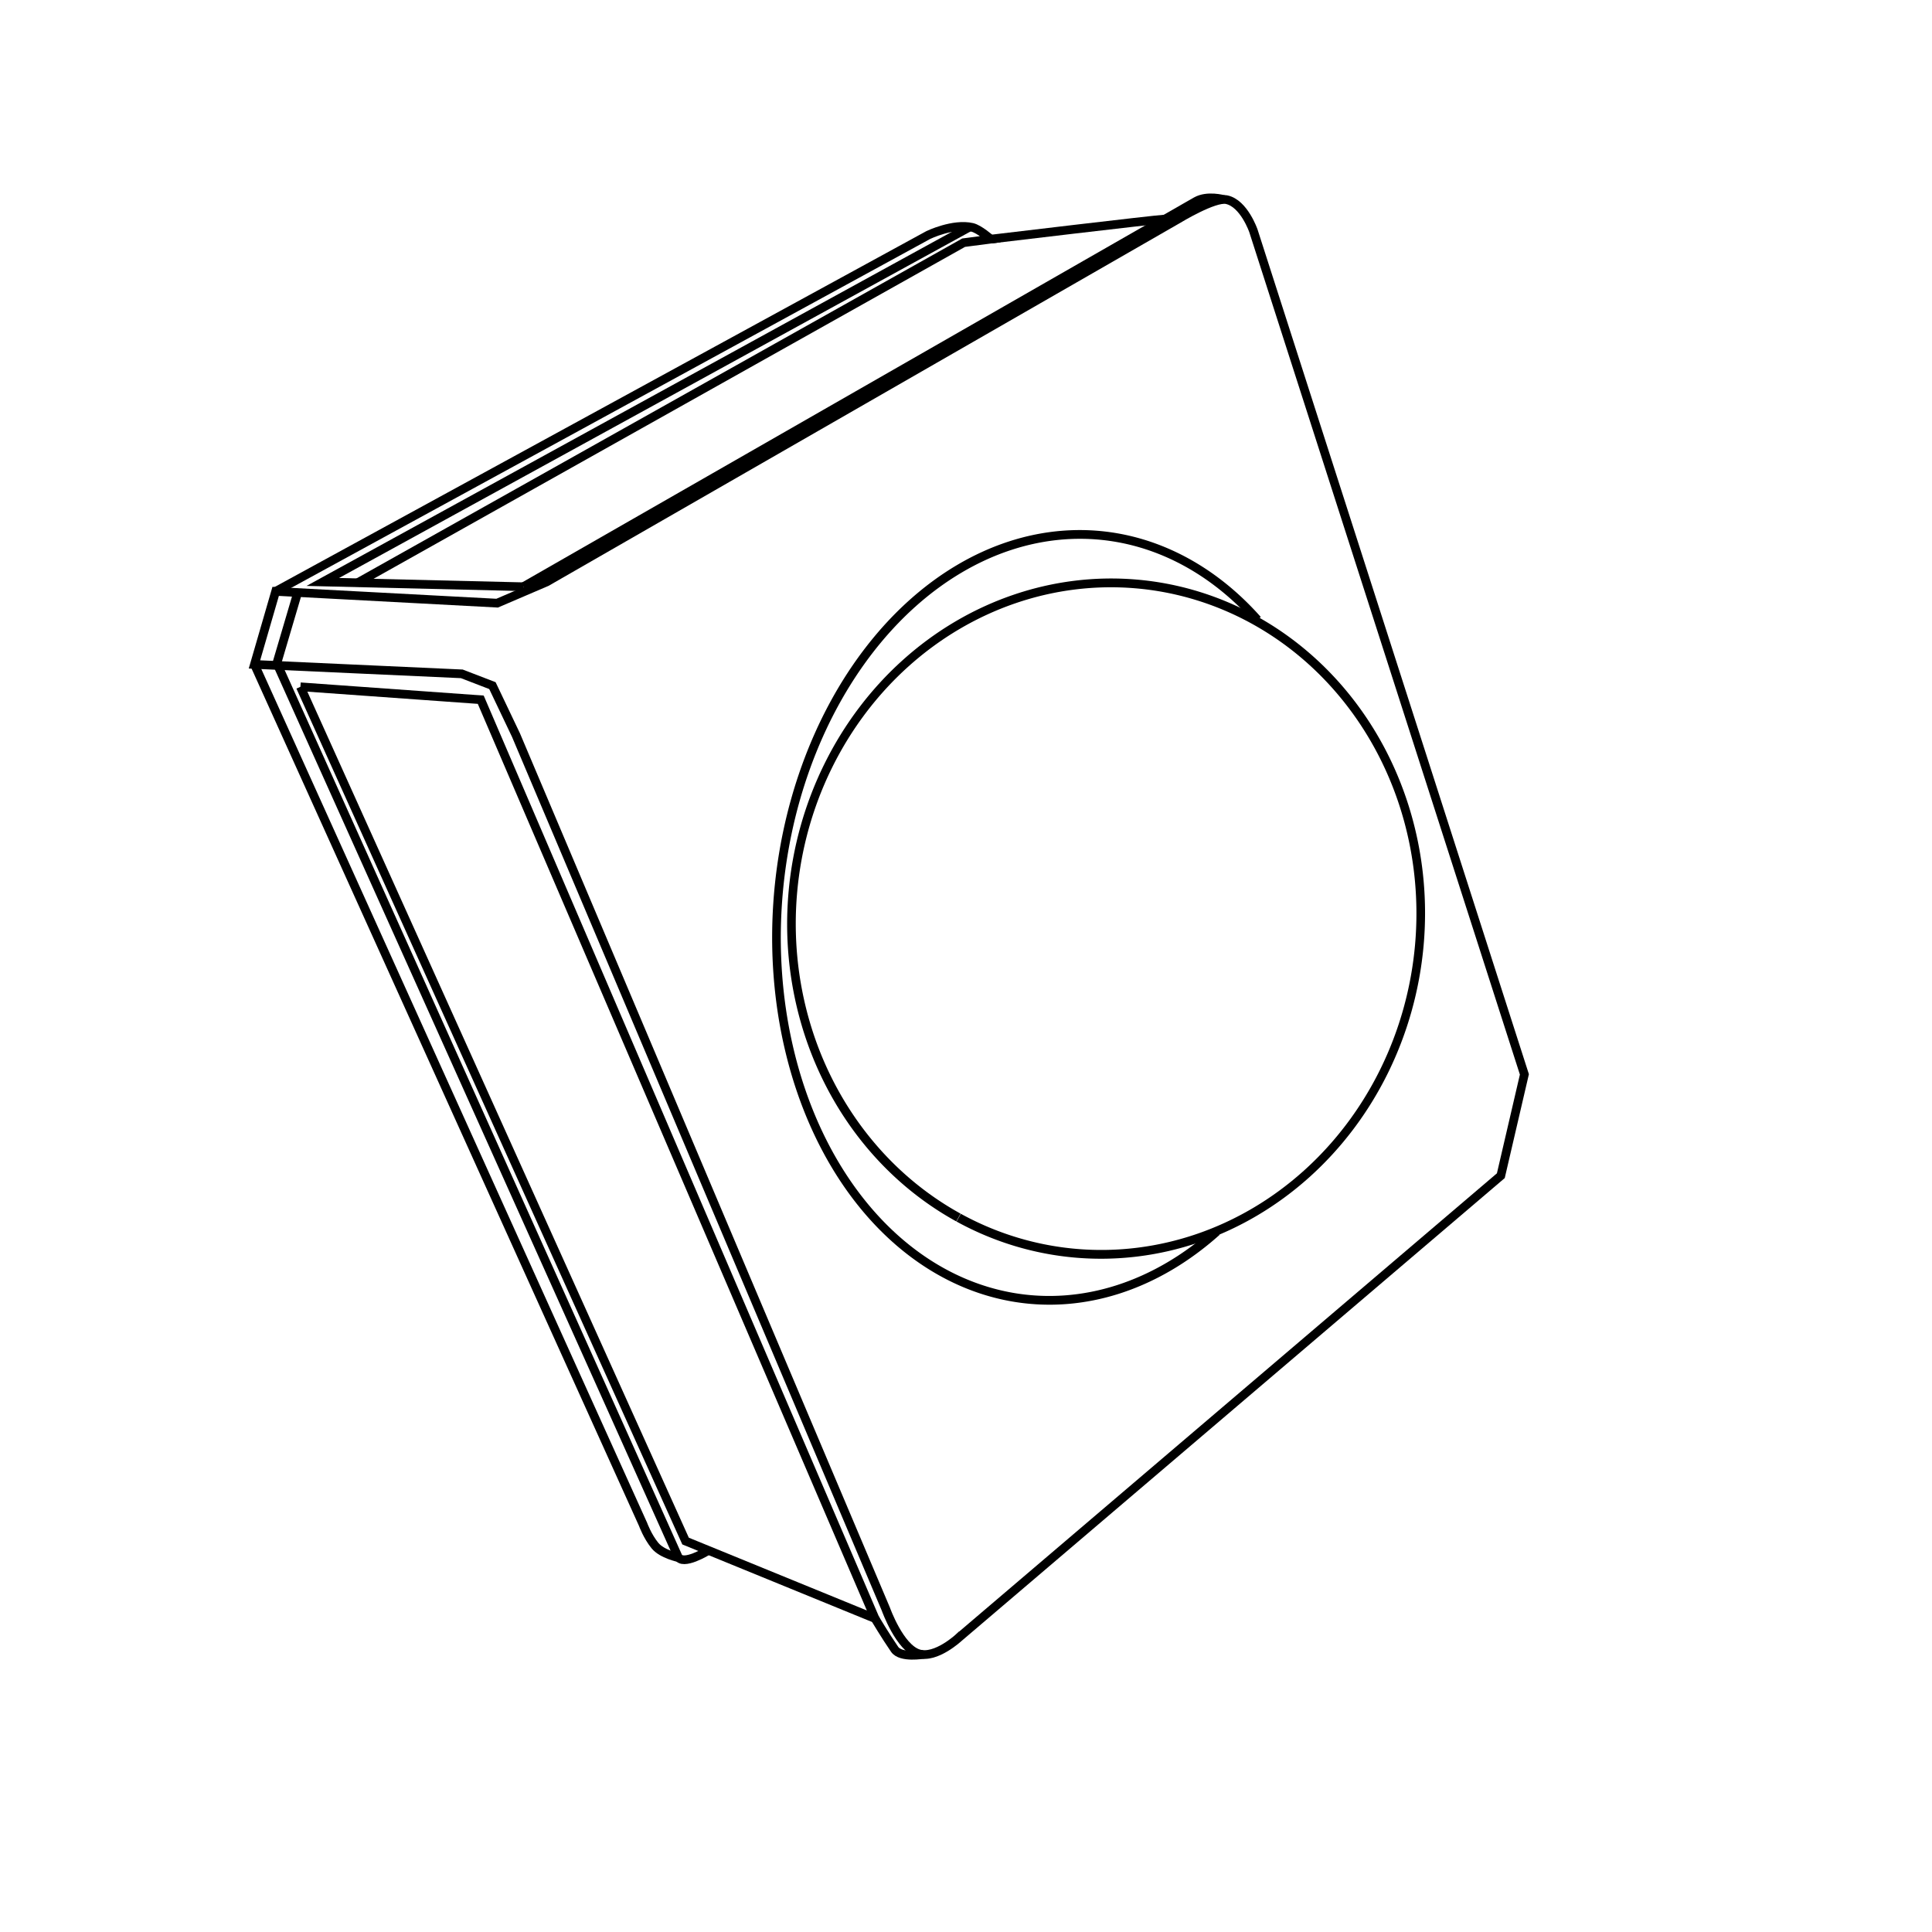<?xml version="1.0" encoding="UTF-8" standalone="no"?>
<svg
   xmlns:dc="http://purl.org/dc/elements/1.1/"
   xmlns:cc="http://creativecommons.org/ns#"
   xmlns:rdf="http://www.w3.org/1999/02/22-rdf-syntax-ns#"
   xmlns:svg="http://www.w3.org/2000/svg"
   xmlns="http://www.w3.org/2000/svg"
   xmlns:sodipodi="http://sodipodi.sourceforge.net/DTD/sodipodi-0.dtd"
   xmlns:inkscape="http://www.inkscape.org/namespaces/inkscape"
   inkscape:version="1.0 (4035a4fb49, 2020-05-01)"
   sodipodi:docname="icon.svg"
   xml:space="preserve"
   style="enable-background:new 0 0 1999.35 1999.35;"
   viewBox="0 0 1999.35 1999.35"
   y="0px"
   x="0px"
   id="Layer_1"
   version="1.1"><defs
   id="defs39" /><sodipodi:namedview
   inkscape:current-layer="Layer_1"
   inkscape:window-maximized="1"
   inkscape:window-y="-8"
   inkscape:window-x="-8"
   inkscape:cy="709.06998"
   inkscape:cx="1457.7197"
   inkscape:zoom="0.20506665"
   showgrid="false"
   id="namedview37"
   inkscape:window-height="987"
   inkscape:window-width="1680"
   inkscape:pageshadow="2"
   inkscape:pageopacity="0"
   guidetolerance="10"
   gridtolerance="10"
   objecttolerance="10"
   borderopacity="1"
   bordercolor="#666666"
   pagecolor="#ffffff" />





<path
   sodipodi:nodetypes="ccccscccccccccsc"
   id="path880"
   d="m 992.36,1694.571 560.793,-477.893 24.382,-104.844 -280.397,-872.887 c 0,0 -9.723,-28.467 -27.735,-32.307 -12.837,-2.736 -50.289,20.115 -50.289,20.115 l -653.446,375.488 -51.203,21.944 -229.194,-12.191 -21.944,75.585 214.564,9.753 31.697,12.191 24.382,51.203 382.802,904.584 c 0,0 14.191,39.883 33.852,46.031 17.851,5.582 41.733,-16.772 41.733,-16.772 z"
   style="fill:none;stroke:#000000;stroke-width:9;stroke-linecap:butt;stroke-linejoin:miter;stroke-opacity:1;stroke-miterlimit:4;stroke-dasharray:none" /><path
   sodipodi:nodetypes="ccsccc"
   id="path882"
   d="M 285.273,611.996 960.663,243.214 c 0,0 25.77,-12.448 45.412,-7.924 7.388,1.701 19.201,12.191 19.201,12.191 l -28.04,3.657 -627.845,352.324"
   style="fill:none;stroke:#000000;stroke-width:9;stroke-linecap:butt;stroke-linejoin:miter;stroke-opacity:1;stroke-miterlimit:4;stroke-dasharray:none" /><path
   sodipodi:nodetypes="ccc"
   id="path884"
   d="m 1003.332,234.985 -669.295,367.259 207.505,4.939"
   style="fill:none;stroke:#000000;stroke-width:9;stroke-linecap:butt;stroke-linejoin:miter;stroke-opacity:1;stroke-miterlimit:4;stroke-dasharray:none" /><path
   id="path886"
   d="m 308.436,611.996 -21.944,74.366"
   style="fill:none;stroke:#000000;stroke-width:9;stroke-linecap:butt;stroke-linejoin:miter;stroke-opacity:1;stroke-miterlimit:4;stroke-dasharray:none" /><path
   sodipodi:nodetypes="ccsc"
   id="path888"
   d="M 263.329,687.581 665.499,1577.543 c 0,0 4.482,12.406 12.325,21.97 7.353,8.966 24.743,12.511 24.743,12.511"
   style="fill:none;stroke:#000000;stroke-width:9;stroke-linecap:butt;stroke-linejoin:miter;stroke-opacity:1;stroke-miterlimit:4;stroke-dasharray:none" /><path
   sodipodi:nodetypes="csc"
   id="path890"
   d="m 732.738,1604.697 c 0,0 -26.683,16.533 -31.249,5.819 -4.212,-9.884 -414.997,-924.153 -414.997,-924.153"
   style="fill:none;stroke:#000000;stroke-width:9;stroke-linecap:butt;stroke-linejoin:miter;stroke-opacity:1;stroke-miterlimit:4;stroke-dasharray:none" /><path
   sodipodi:nodetypes="ccccc"
   id="path892"
   d="M 310.875,710.745 497.507,724.106 905.531,1674.927 709.463,1594.783 310.875,710.745"
   style="fill:none;stroke:#000000;stroke-width:9;stroke-linecap:butt;stroke-linejoin:miter;stroke-opacity:1;stroke-miterlimit:4;stroke-dasharray:none" /><path
   sodipodi:nodetypes="csc"
   id="path894"
   d="m 905.531,1674.927 c 0,0 10.793,18.127 20.306,31.922 6.504,9.432 30.172,5.172 30.172,5.172"
   style="fill:none;stroke:#000000;stroke-width:9;stroke-linecap:butt;stroke-linejoin:miter;stroke-opacity:1;stroke-miterlimit:4;stroke-dasharray:none" /><path
   sodipodi:nodetypes="csc"
   id="path896"
   d="m 1266.344,206.46 c 0,0 -16.896,-4.858 -28.704,1.907 L 541.543,607.182"
   style="fill:none;stroke:#000000;stroke-width:9;stroke-linecap:butt;stroke-linejoin:miter;stroke-opacity:1;stroke-miterlimit:4;stroke-dasharray:none" /><path
   id="path898"
   d="m 1205.139,226.718 c -9.914,0.431 -179.863,20.763 -179.863,20.763"
   style="fill:none;stroke:#000000;stroke-width:9;stroke-linecap:butt;stroke-linejoin:miter;stroke-opacity:1;stroke-miterlimit:4;stroke-dasharray:none" /><path
   sodipodi:open="true"
   transform="matrix(0.986,0.166,-0.133,0.991,0,0)"
   d="m 1418.444,1048.398 a 297.664,396.777 0 0 1 -400.785,-2.458 297.664,396.777 0 0 1 -35.653,-532.121 297.664,396.777 0 0 1 394.115,-97.091"
   sodipodi:arc-type="arc"
   sodipodi:end="5.2681964"
   sodipodi:start="0.83683735"
   sodipodi:ry="396.77661"
   sodipodi:rx="297.66397"
   sodipodi:cy="753.7796"
   sodipodi:cx="1219.0638"
   sodipodi:type="arc"
   id="path900"
   style="fill:none;fill-rule:evenodd;stroke:#000000;stroke-width:9.002;stroke-miterlimit:4;stroke-dasharray:none;stroke-opacity:1" /><path
   style="fill:none;fill-rule:evenodd;stroke:#000000;stroke-width:9.004;stroke-miterlimit:4;stroke-dasharray:none;stroke-opacity:1"
   id="path904"
   sodipodi:type="arc"
   sodipodi:cx="931.39374"
   sodipodi:cy="1200.0386"
   sodipodi:rx="327.97705"
   sodipodi:ry="345.15106"
   sodipodi:start="2.2740671"
   sodipodi:end="2.2731036"
   sodipodi:arc-type="arc"
   d="m 719.286,1463.296 a 327.977,345.151 0 0 1 -38.101,-486.409 327.977,345.151 0 0 1 462.197,-40.214 327.977,345.151 0 0 1 38.324,486.389 327.977,345.151 0 0 1 -462.178,40.448"
   transform="matrix(0.97,-0.242,0.201,0.98,0,0)"
   sodipodi:open="true" /></svg>
